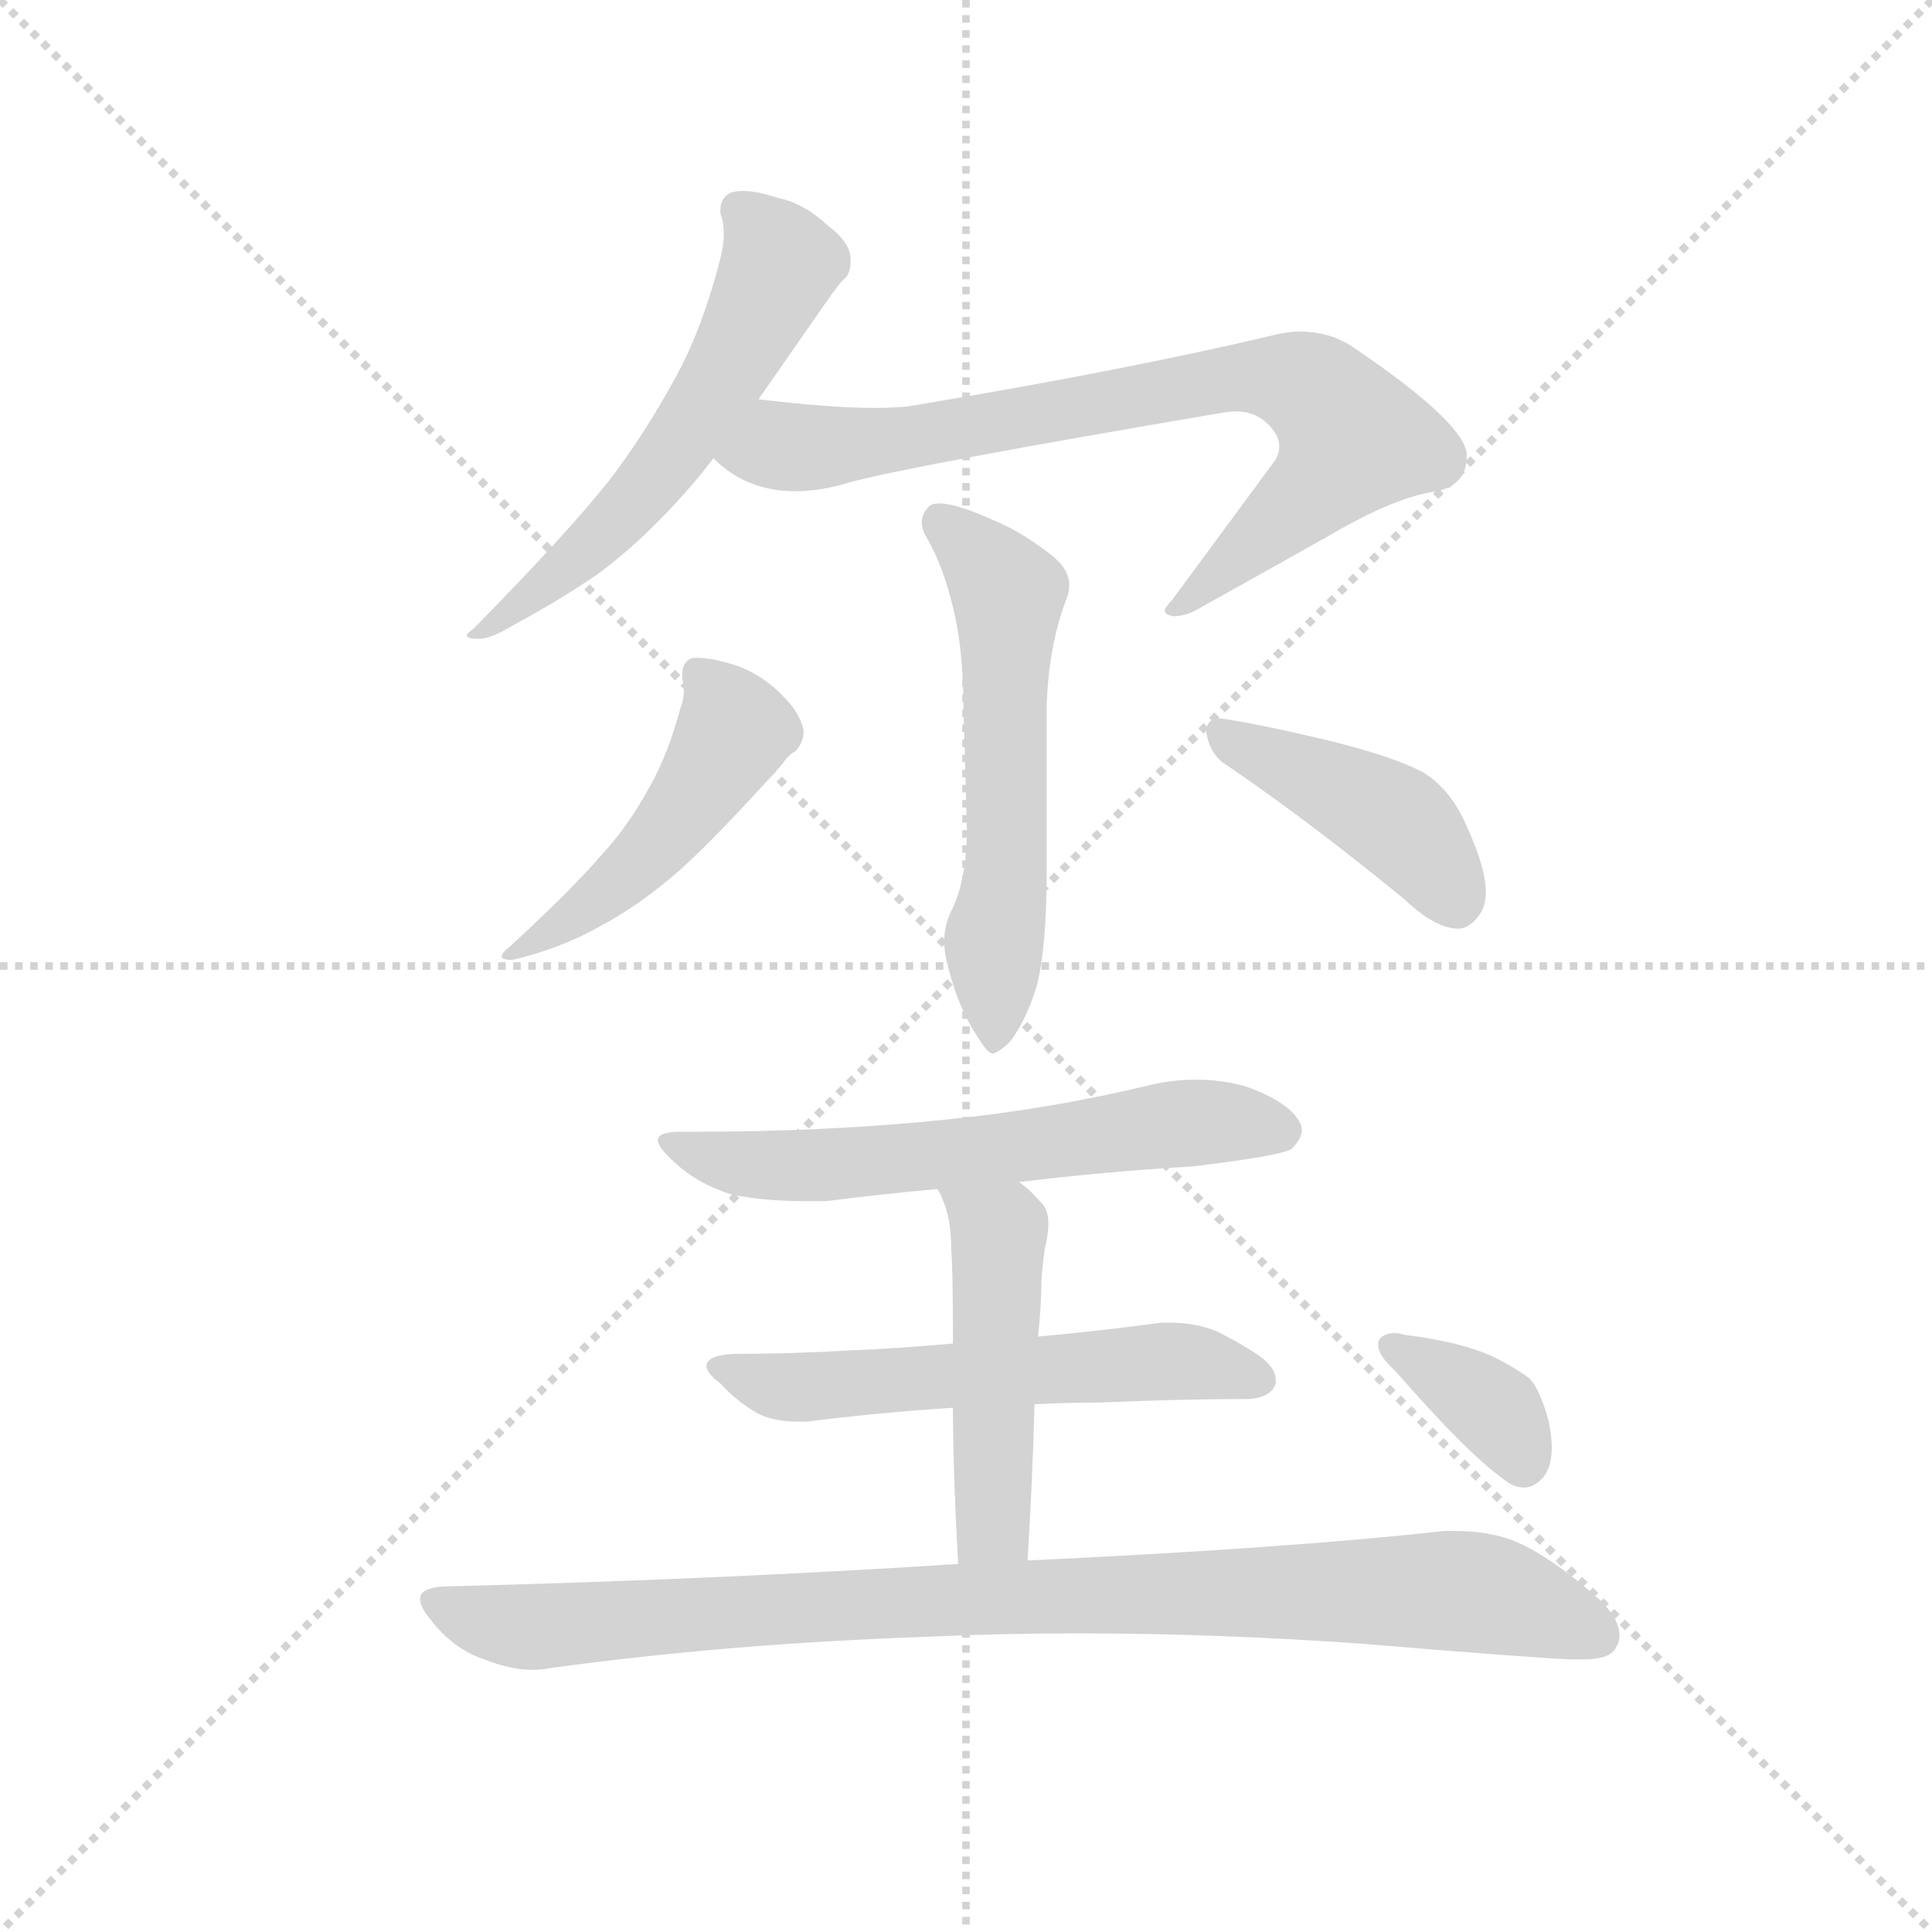 <svg version="1.1" viewBox="0 0 1024 1024" xmlns="http://www.w3.org/2000/svg">
  <g stroke="lightgray" stroke-dasharray="1,1" stroke-width="1" transform="scale(4, 4)">
    <line x1="0" y1="0" x2="256" y2="256"></line>
    <line x1="256" y1="0" x2="0" y2="256"></line>
    <line x1="128" y1="0" x2="128" y2="256"></line>
    <line x1="0" y1="128" x2="256" y2="128"></line>
  </g>
  <g transform="scale(0.92, -0.92) translate(60, -850)">
    <style type="text/css">
      
        @keyframes keyframes0 {
          from {
            stroke: blue;
            stroke-dashoffset: 575;
            stroke-width: 128;
          }
          65% {
            animation-timing-function: step-end;
            stroke: blue;
            stroke-dashoffset: 0;
            stroke-width: 128;
          }
          to {
            stroke: black;
            stroke-width: 1024;
          }
        }
        #make-me-a-hanzi-animation-0 {
          animation: keyframes0 0.718s both;
          animation-delay: 0s;
          animation-timing-function: linear;
        }
      
        @keyframes keyframes1 {
          from {
            stroke: blue;
            stroke-dashoffset: 777;
            stroke-width: 128;
          }
          72% {
            animation-timing-function: step-end;
            stroke: blue;
            stroke-dashoffset: 0;
            stroke-width: 128;
          }
          to {
            stroke: black;
            stroke-width: 1024;
          }
        }
        #make-me-a-hanzi-animation-1 {
          animation: keyframes1 0.882s both;
          animation-delay: 0.718s;
          animation-timing-function: linear;
        }
      
        @keyframes keyframes2 {
          from {
            stroke: blue;
            stroke-dashoffset: 569;
            stroke-width: 128;
          }
          65% {
            animation-timing-function: step-end;
            stroke: blue;
            stroke-dashoffset: 0;
            stroke-width: 128;
          }
          to {
            stroke: black;
            stroke-width: 1024;
          }
        }
        #make-me-a-hanzi-animation-2 {
          animation: keyframes2 0.713s both;
          animation-delay: 1.6s;
          animation-timing-function: linear;
        }
      
        @keyframes keyframes3 {
          from {
            stroke: blue;
            stroke-dashoffset: 482;
            stroke-width: 128;
          }
          61% {
            animation-timing-function: step-end;
            stroke: blue;
            stroke-dashoffset: 0;
            stroke-width: 128;
          }
          to {
            stroke: black;
            stroke-width: 1024;
          }
        }
        #make-me-a-hanzi-animation-3 {
          animation: keyframes3 0.642s both;
          animation-delay: 2.313s;
          animation-timing-function: linear;
        }
      
        @keyframes keyframes4 {
          from {
            stroke: blue;
            stroke-dashoffset: 426;
            stroke-width: 128;
          }
          58% {
            animation-timing-function: step-end;
            stroke: blue;
            stroke-dashoffset: 0;
            stroke-width: 128;
          }
          to {
            stroke: black;
            stroke-width: 1024;
          }
        }
        #make-me-a-hanzi-animation-4 {
          animation: keyframes4 0.597s both;
          animation-delay: 2.956s;
          animation-timing-function: linear;
        }
      
        @keyframes keyframes5 {
          from {
            stroke: blue;
            stroke-dashoffset: 612;
            stroke-width: 128;
          }
          67% {
            animation-timing-function: step-end;
            stroke: blue;
            stroke-dashoffset: 0;
            stroke-width: 128;
          }
          to {
            stroke: black;
            stroke-width: 1024;
          }
        }
        #make-me-a-hanzi-animation-5 {
          animation: keyframes5 0.748s both;
          animation-delay: 3.552s;
          animation-timing-function: linear;
        }
      
        @keyframes keyframes6 {
          from {
            stroke: blue;
            stroke-dashoffset: 571;
            stroke-width: 128;
          }
          65% {
            animation-timing-function: step-end;
            stroke: blue;
            stroke-dashoffset: 0;
            stroke-width: 128;
          }
          to {
            stroke: black;
            stroke-width: 1024;
          }
        }
        #make-me-a-hanzi-animation-6 {
          animation: keyframes6 0.715s both;
          animation-delay: 4.3s;
          animation-timing-function: linear;
        }
      
        @keyframes keyframes7 {
          from {
            stroke: blue;
            stroke-dashoffset: 479;
            stroke-width: 128;
          }
          61% {
            animation-timing-function: step-end;
            stroke: blue;
            stroke-dashoffset: 0;
            stroke-width: 128;
          }
          to {
            stroke: black;
            stroke-width: 1024;
          }
        }
        #make-me-a-hanzi-animation-7 {
          animation: keyframes7 0.64s both;
          animation-delay: 5.015s;
          animation-timing-function: linear;
        }
      
        @keyframes keyframes8 {
          from {
            stroke: blue;
            stroke-dashoffset: 931;
            stroke-width: 128;
          }
          75% {
            animation-timing-function: step-end;
            stroke: blue;
            stroke-dashoffset: 0;
            stroke-width: 128;
          }
          to {
            stroke: black;
            stroke-width: 1024;
          }
        }
        #make-me-a-hanzi-animation-8 {
          animation: keyframes8 1.008s both;
          animation-delay: 5.655s;
          animation-timing-function: linear;
        }
      
        @keyframes keyframes9 {
          from {
            stroke: blue;
            stroke-dashoffset: 361;
            stroke-width: 128;
          }
          54% {
            animation-timing-function: step-end;
            stroke: blue;
            stroke-dashoffset: 0;
            stroke-width: 128;
          }
          to {
            stroke: black;
            stroke-width: 1024;
          }
        }
        #make-me-a-hanzi-animation-9 {
          animation: keyframes9 0.544s both;
          animation-delay: 6.662s;
          animation-timing-function: linear;
        }
      
    </style>
    
      <path d="M 377 620 L 416 676 Q 423 686 426 689 Q 430 692 430 699 L 430 702 Q 429 711 417 720 Q 403 733 388 736 Q 376 740 368 740 Q 364 740 361 739 Q 355 736 355 729 L 355 727 Q 357 722 357 715 Q 357 709 355 701 Q 345 662 330 634 Q 311 599 290 572 Q 267 543 213 488 Q 209 485 209 484 Q 209 482 215 482 L 216 482 Q 223 482 236 490 Q 262 504 284 519 Q 314 541 344 577 L 351 586 L 377 620 Z" fill="lightgray"></path>
    
      <path d="M 643 612 Q 648 613 652 613 Q 662 613 669 607 Q 677 600 677 593 Q 677 588 674 584 L 615 504 Q 611 500 611 498 Q 611 496 616 495 Q 623 495 630 499 L 705 541 Q 744 564 768 567 Q 785 571 785 587 L 785 589 Q 782 608 718 651 Q 705 659 689 659 Q 682 659 674 657 Q 590 637 464 616 Q 455 615 444 615 Q 418 615 377 620 C 347 623 327 604 351 586 Q 356 581 362 577 Q 378 567 398 567 Q 413 567 429 572 Q 466 582 643 612 Z" fill="lightgray"></path>
    
      <path d="M 495 443 Q 496 414 497 372 Q 497 343 488 325 Q 484 317 484 308 Q 484 303 485 298 Q 491 271 503 253 Q 509 243 512 243 Q 516 244 522 250 Q 531 262 537 281 Q 543 303 543 349 L 543 443 Q 544 477 554 504 Q 556 508 556 513 Q 556 522 546 530 Q 528 544 513 550 Q 491 560 481 560 Q 477 560 475 558 Q 471 554 471 549 Q 471 545 474 540 Q 484 523 490 496 Q 495 473 495 443 Z" fill="lightgray"></path>
    
      <path d="M 332 442 Q 325 416 315 398 Q 302 374 287 358 Q 270 338 233 304 Q 229 301 229 299 Q 229 297 235 297 Q 240 298 250 301 Q 269 307 285 316 Q 308 328 332 349 Q 354 369 390 409 Q 395 416 398 417 Q 403 422 403 429 Q 401 439 392 448 Q 381 460 366 466 Q 351 471 342 471 L 339 471 Q 333 469 333 461 L 333 459 Q 334 456 334 452 Q 334 447 332 442 Z" fill="lightgray"></path>
    
      <path d="M 749 332 Q 767 315 780 315 Q 787 315 793 324 Q 796 329 796 336 Q 796 350 785 374 Q 776 395 760 405 Q 743 414 707 423 Q 665 433 644 436 L 642 436 Q 635 436 635 428 Q 637 415 647 409 Q 694 377 749 332 Z" fill="lightgray"></path>
    
      <path d="M 340 198 L 332 198 Q 319 198 319 193 Q 319 189 329 180 Q 342 168 361 162 Q 379 158 405 158 L 416 158 Q 447 162 480 165 L 527 169 Q 576 175 627 178 Q 677 184 684 188 Q 690 194 690 199 Q 690 201 689 203 Q 683 215 658 224 Q 644 228 629 228 Q 616 228 603 225 Q 545 211 485 205 Q 418 198 340 198 Z" fill="lightgray"></path>
    
      <path d="M 489 76 Q 456 73 429 72 Q 396 70 362 70 Q 347 69 347 63 Q 347 59 355 53 Q 364 43 376 36 Q 385 31 400 31 L 405 31 Q 444 36 489 39 L 536 41 Q 555 42 574 42 Q 621 44 657 44 Q 672 44 675 53 L 675 55 Q 675 64 659 73 Q 653 77 641 83 Q 629 88 614 88 L 609 88 Q 572 83 538 80 L 489 76 Z" fill="lightgray"></path>
    
      <path d="M 480 165 Q 482 162 483 159 Q 488 148 488 130 Q 489 121 489 76 L 489 39 Q 489 3 492 -51 C 494 -81 530 -79 532 -49 Q 535 1 536 41 L 538 80 Q 540 98 540 113 Q 541 125 542 131 Q 544 139 544 145 Q 544 153 540 157 Q 533 165 527 169 C 504 188 467 192 480 165 Z" fill="lightgray"></path>
    
      <path d="M 492 -51 Q 354 -60 195 -64 Q 182 -65 182 -71 Q 182 -76 188 -83 Q 201 -100 219 -106 Q 234 -112 247 -112 Q 252 -112 257 -111 Q 359 -97 473 -93 Q 517 -91 561 -91 Q 641 -91 725 -97 Q 821 -105 845 -106 L 852 -106 Q 868 -106 871 -99 Q 873 -96 873 -92 Q 873 -83 862 -72 Q 834 -47 813 -38 Q 798 -32 778 -32 L 772 -32 Q 682 -42 532 -49 L 492 -51 Z" fill="lightgray"></path>
    
      <path d="M 734 77 L 734 75 Q 734 69 744 60 Q 785 13 806 -2 Q 812 -7 818 -7 Q 822 -7 826 -4 Q 834 2 834 16 Q 834 23 832 32 Q 827 50 821 56 Q 813 62 801 68 Q 782 77 749 81 Q 746 82 744 82 Q 736 82 734 77 Z" fill="lightgray"></path>
    
    
      <clipPath id="make-me-a-hanzi-clip-0">
        <path d="M 377 620 L 416 676 Q 423 686 426 689 Q 430 692 430 699 L 430 702 Q 429 711 417 720 Q 403 733 388 736 Q 376 740 368 740 Q 364 740 361 739 Q 355 736 355 729 L 355 727 Q 357 722 357 715 Q 357 709 355 701 Q 345 662 330 634 Q 311 599 290 572 Q 267 543 213 488 Q 209 485 209 484 Q 209 482 215 482 L 216 482 Q 223 482 236 490 Q 262 504 284 519 Q 314 541 344 577 L 351 586 L 377 620 Z"></path>
      </clipPath>
      <path clip-path="url(#make-me-a-hanzi-clip-0)" d="M 366 729 L 389 698 L 346 616 L 289 543 L 213 485" fill="none" id="make-me-a-hanzi-animation-0" stroke-dasharray="447 894" stroke-linecap="round"></path>
    
      <clipPath id="make-me-a-hanzi-clip-1">
        <path d="M 643 612 Q 648 613 652 613 Q 662 613 669 607 Q 677 600 677 593 Q 677 588 674 584 L 615 504 Q 611 500 611 498 Q 611 496 616 495 Q 623 495 630 499 L 705 541 Q 744 564 768 567 Q 785 571 785 587 L 785 589 Q 782 608 718 651 Q 705 659 689 659 Q 682 659 674 657 Q 590 637 464 616 Q 455 615 444 615 Q 418 615 377 620 C 347 623 327 604 351 586 Q 356 581 362 577 Q 378 567 398 567 Q 413 567 429 572 Q 466 582 643 612 Z"></path>
      </clipPath>
      <path clip-path="url(#make-me-a-hanzi-clip-1)" d="M 361 587 L 453 596 L 647 632 L 693 628 L 720 597 L 699 569 L 615 499" fill="none" id="make-me-a-hanzi-animation-1" stroke-dasharray="649 1298" stroke-linecap="round"></path>
    
      <clipPath id="make-me-a-hanzi-clip-2">
        <path d="M 495 443 Q 496 414 497 372 Q 497 343 488 325 Q 484 317 484 308 Q 484 303 485 298 Q 491 271 503 253 Q 509 243 512 243 Q 516 244 522 250 Q 531 262 537 281 Q 543 303 543 349 L 543 443 Q 544 477 554 504 Q 556 508 556 513 Q 556 522 546 530 Q 528 544 513 550 Q 491 560 481 560 Q 477 560 475 558 Q 471 554 471 549 Q 471 545 474 540 Q 484 523 490 496 Q 495 473 495 443 Z"></path>
      </clipPath>
      <path clip-path="url(#make-me-a-hanzi-clip-2)" d="M 481 550 L 521 507 L 521 373 L 512 306 L 513 253" fill="none" id="make-me-a-hanzi-animation-2" stroke-dasharray="441 882" stroke-linecap="round"></path>
    
      <clipPath id="make-me-a-hanzi-clip-3">
        <path d="M 332 442 Q 325 416 315 398 Q 302 374 287 358 Q 270 338 233 304 Q 229 301 229 299 Q 229 297 235 297 Q 240 298 250 301 Q 269 307 285 316 Q 308 328 332 349 Q 354 369 390 409 Q 395 416 398 417 Q 403 422 403 429 Q 401 439 392 448 Q 381 460 366 466 Q 351 471 342 471 L 339 471 Q 333 469 333 461 L 333 459 Q 334 456 334 452 Q 334 447 332 442 Z"></path>
      </clipPath>
      <path clip-path="url(#make-me-a-hanzi-clip-3)" d="M 341 463 L 363 429 L 344 397 L 294 340 L 233 300" fill="none" id="make-me-a-hanzi-animation-3" stroke-dasharray="354 708" stroke-linecap="round"></path>
    
      <clipPath id="make-me-a-hanzi-clip-4">
        <path d="M 749 332 Q 767 315 780 315 Q 787 315 793 324 Q 796 329 796 336 Q 796 350 785 374 Q 776 395 760 405 Q 743 414 707 423 Q 665 433 644 436 L 642 436 Q 635 436 635 428 Q 637 415 647 409 Q 694 377 749 332 Z"></path>
      </clipPath>
      <path clip-path="url(#make-me-a-hanzi-clip-4)" d="M 643 428 L 742 379 L 778 331" fill="none" id="make-me-a-hanzi-animation-4" stroke-dasharray="298 596" stroke-linecap="round"></path>
    
      <clipPath id="make-me-a-hanzi-clip-5">
        <path d="M 340 198 L 332 198 Q 319 198 319 193 Q 319 189 329 180 Q 342 168 361 162 Q 379 158 405 158 L 416 158 Q 447 162 480 165 L 527 169 Q 576 175 627 178 Q 677 184 684 188 Q 690 194 690 199 Q 690 201 689 203 Q 683 215 658 224 Q 644 228 629 228 Q 616 228 603 225 Q 545 211 485 205 Q 418 198 340 198 Z"></path>
      </clipPath>
      <path clip-path="url(#make-me-a-hanzi-clip-5)" d="M 326 193 L 383 178 L 502 186 L 624 203 L 678 198" fill="none" id="make-me-a-hanzi-animation-5" stroke-dasharray="484 968" stroke-linecap="round"></path>
    
      <clipPath id="make-me-a-hanzi-clip-6">
        <path d="M 489 76 Q 456 73 429 72 Q 396 70 362 70 Q 347 69 347 63 Q 347 59 355 53 Q 364 43 376 36 Q 385 31 400 31 L 405 31 Q 444 36 489 39 L 536 41 Q 555 42 574 42 Q 621 44 657 44 Q 672 44 675 53 L 675 55 Q 675 64 659 73 Q 653 77 641 83 Q 629 88 614 88 L 609 88 Q 572 83 538 80 L 489 76 Z"></path>
      </clipPath>
      <path clip-path="url(#make-me-a-hanzi-clip-6)" d="M 355 61 L 403 51 L 619 66 L 667 54" fill="none" id="make-me-a-hanzi-animation-6" stroke-dasharray="443 886" stroke-linecap="round"></path>
    
      <clipPath id="make-me-a-hanzi-clip-7">
        <path d="M 480 165 Q 482 162 483 159 Q 488 148 488 130 Q 489 121 489 76 L 489 39 Q 489 3 492 -51 C 494 -81 530 -79 532 -49 Q 535 1 536 41 L 538 80 Q 540 98 540 113 Q 541 125 542 131 Q 544 139 544 145 Q 544 153 540 157 Q 533 165 527 169 C 504 188 467 192 480 165 Z"></path>
      </clipPath>
      <path clip-path="url(#make-me-a-hanzi-clip-7)" d="M 488 165 L 515 139 L 512 -24 L 498 -42" fill="none" id="make-me-a-hanzi-animation-7" stroke-dasharray="351 702" stroke-linecap="round"></path>
    
      <clipPath id="make-me-a-hanzi-clip-8">
        <path d="M 492 -51 Q 354 -60 195 -64 Q 182 -65 182 -71 Q 182 -76 188 -83 Q 201 -100 219 -106 Q 234 -112 247 -112 Q 252 -112 257 -111 Q 359 -97 473 -93 Q 517 -91 561 -91 Q 641 -91 725 -97 Q 821 -105 845 -106 L 852 -106 Q 868 -106 871 -99 Q 873 -96 873 -92 Q 873 -83 862 -72 Q 834 -47 813 -38 Q 798 -32 778 -32 L 772 -32 Q 682 -42 532 -49 L 492 -51 Z"></path>
      </clipPath>
      <path clip-path="url(#make-me-a-hanzi-clip-8)" d="M 192 -74 L 233 -87 L 261 -87 L 486 -71 L 770 -66 L 804 -70 L 860 -92" fill="none" id="make-me-a-hanzi-animation-8" stroke-dasharray="803 1606" stroke-linecap="round"></path>
    
      <clipPath id="make-me-a-hanzi-clip-9">
        <path d="M 734 77 L 734 75 Q 734 69 744 60 Q 785 13 806 -2 Q 812 -7 818 -7 Q 822 -7 826 -4 Q 834 2 834 16 Q 834 23 832 32 Q 827 50 821 56 Q 813 62 801 68 Q 782 77 749 81 Q 746 82 744 82 Q 736 82 734 77 Z"></path>
      </clipPath>
      <path clip-path="url(#make-me-a-hanzi-clip-9)" d="M 741 76 L 803 35 L 817 8" fill="none" id="make-me-a-hanzi-animation-9" stroke-dasharray="233 466" stroke-linecap="round"></path>
    
  </g>
</svg>